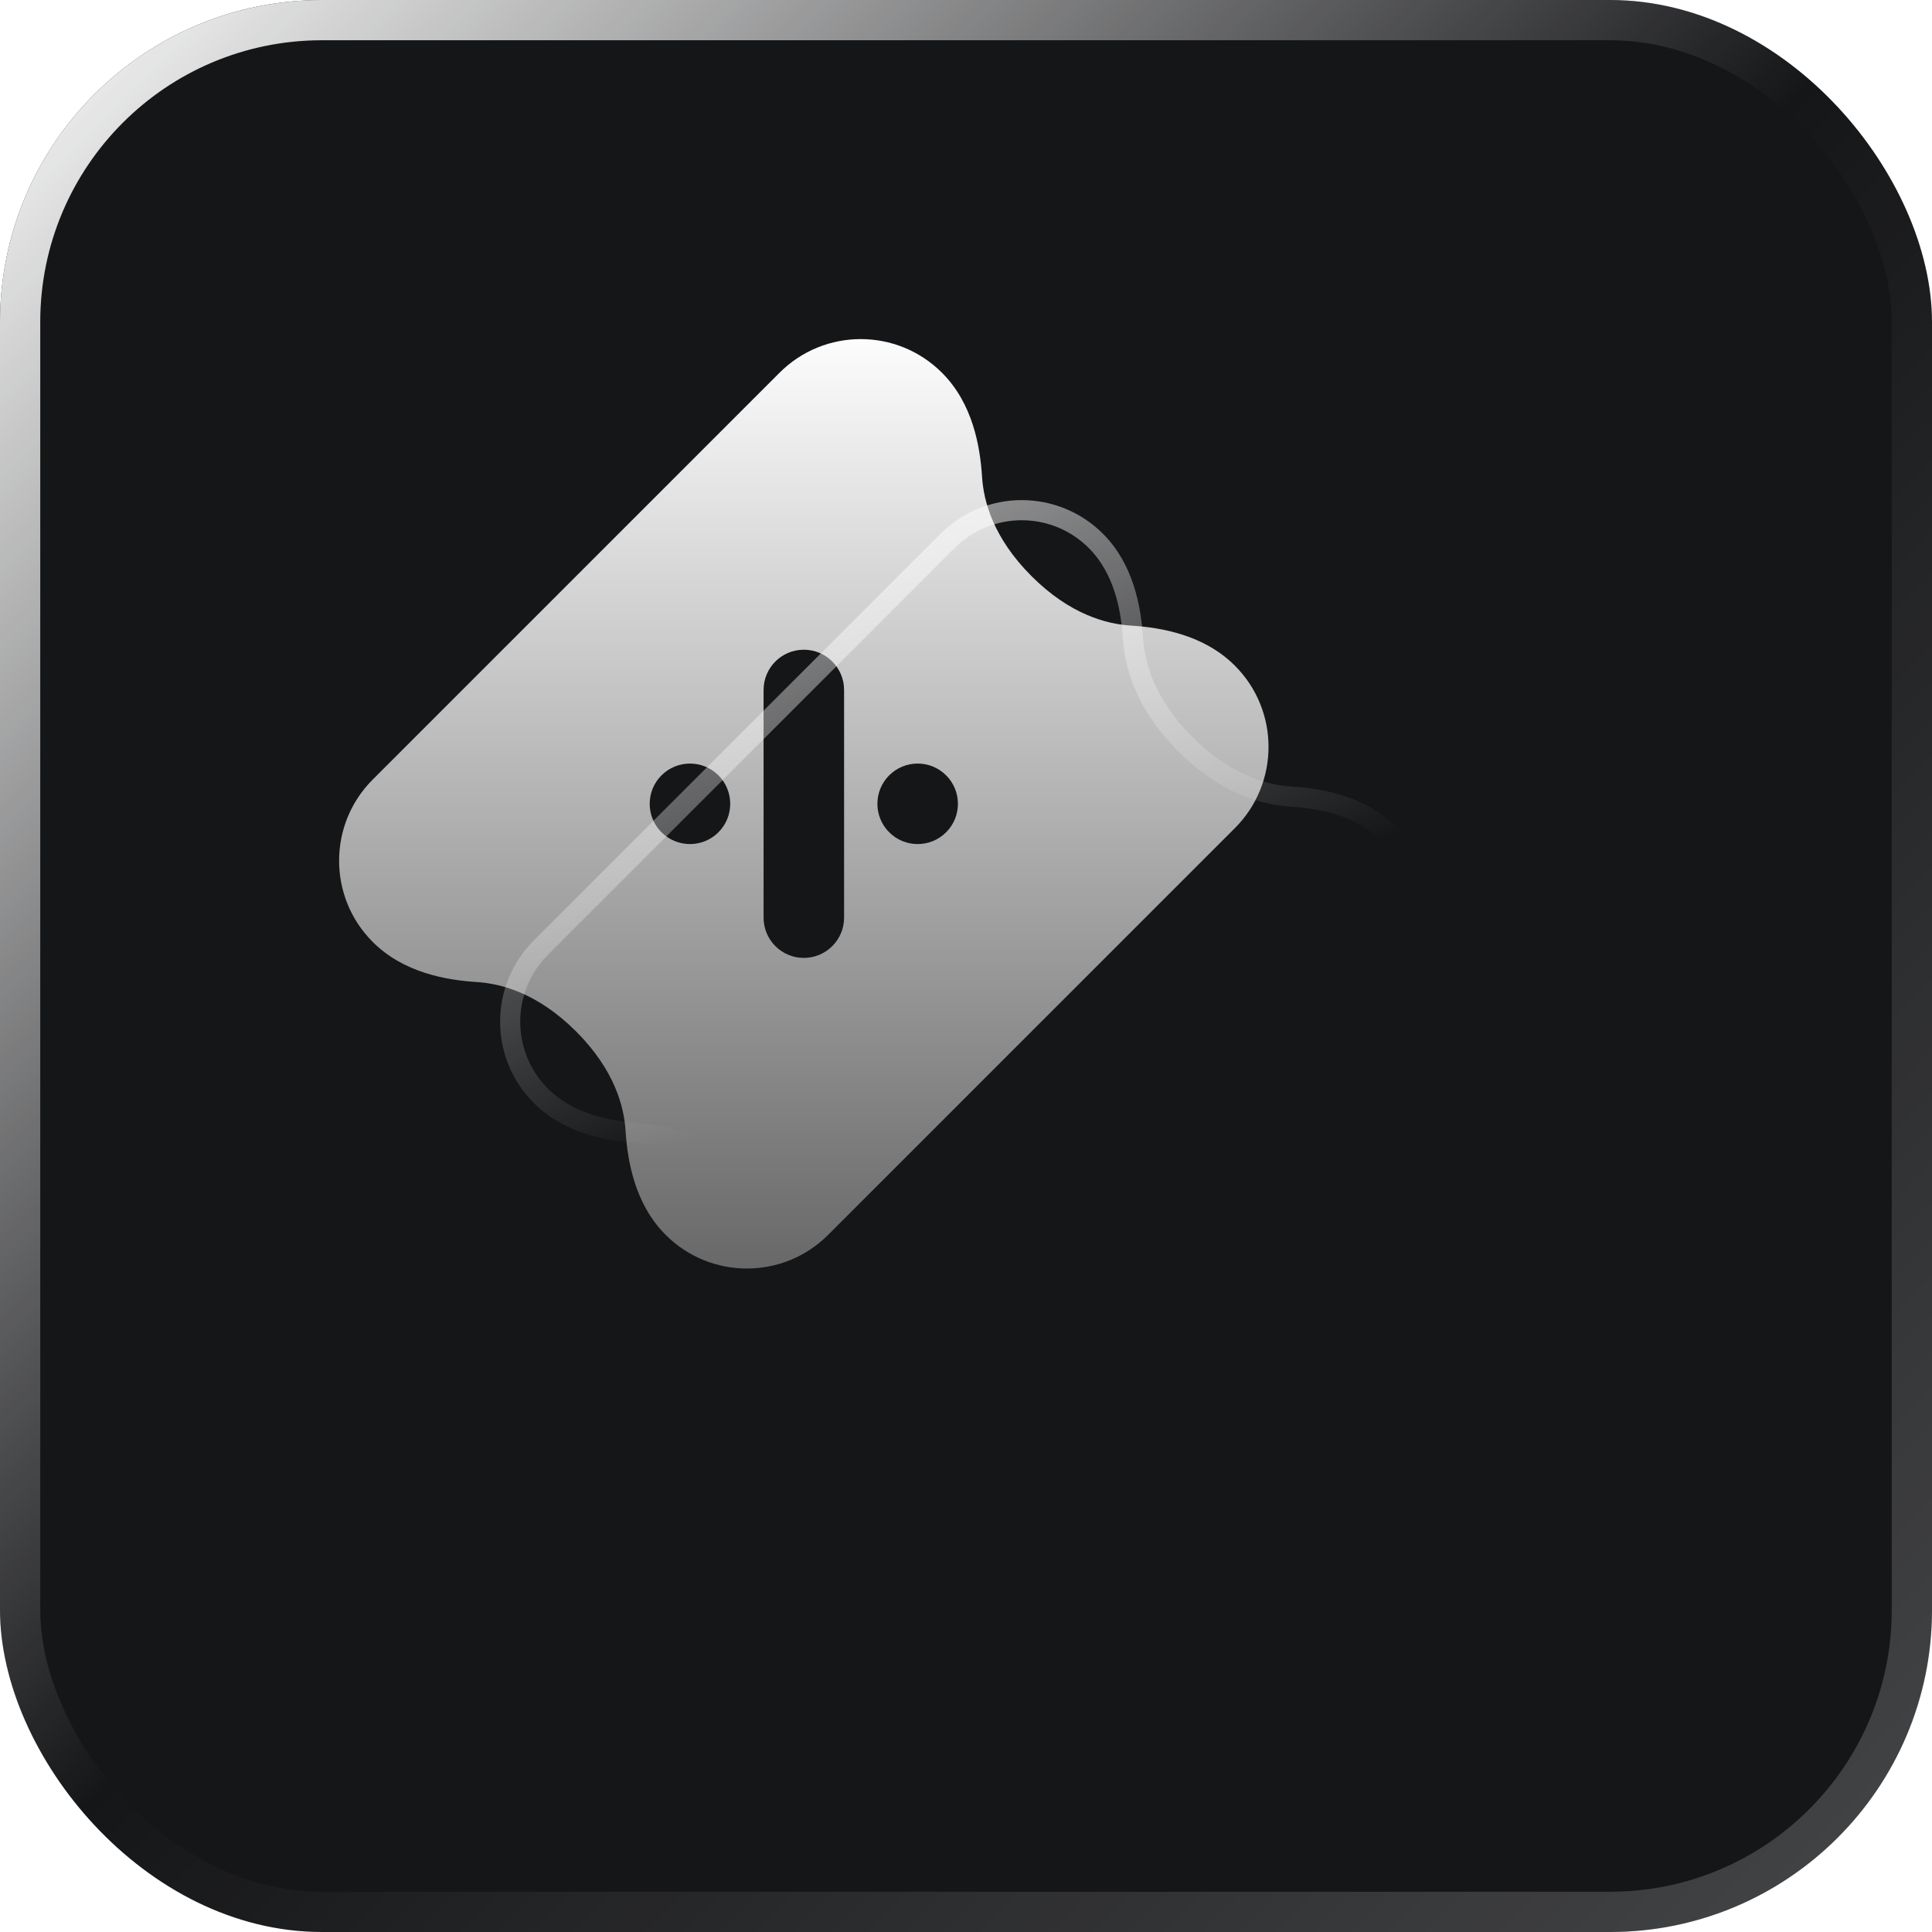 <svg width="48" height="48" viewBox="0 0 48 48" fill="none" xmlns="http://www.w3.org/2000/svg">
<rect width="48" height="48" rx="8" fill="#151618"/>
<g style="mix-blend-mode:overlay">
<rect x="0.5" y="0.5" width="47" height="47" rx="7.5" stroke="url(#paint0_linear_1_8110)"/>
</g>
<g style="mix-blend-mode:overlay">
<rect x="47.5" y="47.5" width="47" height="47" rx="7.5" transform="rotate(-180 47.5 47.5)" stroke="url(#paint1_linear_1_8110)" stroke-opacity="0.2"/>
</g>
<g filter="url(#filter0_ddi_1_8110)">
<path fill-rule="evenodd" clip-rule="evenodd" d="M32.092 19.542C32.852 19.59 33.916 19.773 34.68 20.538C35.795 21.653 35.795 23.46 34.68 24.575L24.575 34.68C23.46 35.795 21.653 35.795 20.538 34.68C19.774 33.916 19.59 32.852 19.542 32.092C19.504 31.498 19.273 30.587 18.314 29.627C17.354 28.668 16.443 28.437 15.85 28.399C15.089 28.351 14.025 28.168 13.261 27.403C12.146 26.288 12.146 24.481 13.261 23.367L23.367 13.261C24.481 12.146 26.288 12.146 27.403 13.261C28.168 14.025 28.351 15.089 28.399 15.85C28.437 16.443 28.668 17.354 29.628 18.314C30.587 19.273 31.498 19.504 32.092 19.542ZM23.971 20.142C23.418 20.142 22.971 20.59 22.971 21.142V26.799C22.971 27.351 23.418 27.799 23.971 27.799C24.523 27.799 24.971 27.351 24.971 26.799V21.142C24.971 20.59 24.523 20.142 23.971 20.142ZM21.849 23.263C22.24 23.654 22.24 24.287 21.849 24.678C21.459 25.068 20.826 25.068 20.435 24.678C20.044 24.287 20.044 23.654 20.435 23.263C20.826 22.873 21.459 22.873 21.849 23.263ZM26.092 24.678C26.482 25.068 27.116 25.068 27.506 24.678C27.897 24.287 27.897 23.654 27.506 23.263C27.116 22.873 26.482 22.873 26.092 23.263C25.701 23.654 25.701 24.287 26.092 24.678Z" fill="url(#paint2_linear_1_8110)"/>
</g>
<g style="mix-blend-mode:overlay" opacity="0.5">
<path d="M32.076 19.792C32.821 19.839 33.806 20.017 34.504 20.715C35.521 21.732 35.52 23.381 34.504 24.398L24.398 34.504C23.381 35.52 21.732 35.52 20.715 34.504C20.017 33.806 19.839 32.821 19.792 32.076C19.75 31.428 19.497 30.457 18.491 29.451C17.484 28.444 16.513 28.191 15.865 28.149C15.12 28.102 14.135 27.924 13.438 27.226C12.421 26.209 12.421 24.56 13.438 23.543L23.543 13.438C24.56 12.421 26.209 12.421 27.226 13.438C27.924 14.135 28.102 15.12 28.149 15.865C28.191 16.513 28.444 17.484 29.451 18.491C30.457 19.497 31.428 19.75 32.076 19.792Z" stroke="url(#paint3_linear_1_8110)" stroke-width="0.5" stroke-linejoin="round"/>
</g>
<defs>
<filter id="filter0_ddi_1_8110" x="2.425" y="2.425" width="43.091" height="43.091" filterUnits="userSpaceOnUse" color-interpolation-filters="sRGB">
<feFlood flood-opacity="0" result="BackgroundImageFix"/>
<feColorMatrix in="SourceAlpha" type="matrix" values="0 0 0 0 0 0 0 0 0 0 0 0 0 0 0 0 0 0 127 0" result="hardAlpha"/>
<feOffset dx="-2" dy="-2"/>
<feGaussianBlur stdDeviation="4"/>
<feComposite in2="hardAlpha" operator="out"/>
<feColorMatrix type="matrix" values="0 0 0 0 0.204 0 0 0 0 0.224 0 0 0 0 0.25 0 0 0 1 0"/>
<feBlend mode="normal" in2="BackgroundImageFix" result="effect1_dropShadow_1_8110"/>
<feColorMatrix in="SourceAlpha" type="matrix" values="0 0 0 0 0 0 0 0 0 0 0 0 0 0 0 0 0 0 127 0" result="hardAlpha"/>
<feOffset dx="2" dy="2"/>
<feGaussianBlur stdDeviation="4"/>
<feComposite in2="hardAlpha" operator="out"/>
<feColorMatrix type="matrix" values="0 0 0 0 0 0 0 0 0 0 0 0 0 0 0 0 0 0 1 0"/>
<feBlend mode="normal" in2="effect1_dropShadow_1_8110" result="effect2_dropShadow_1_8110"/>
<feBlend mode="normal" in="SourceGraphic" in2="effect2_dropShadow_1_8110" result="shape"/>
<feColorMatrix in="SourceAlpha" type="matrix" values="0 0 0 0 0 0 0 0 0 0 0 0 0 0 0 0 0 0 127 0" result="hardAlpha"/>
<feOffset dx="-4" dy="-4"/>
<feGaussianBlur stdDeviation="8"/>
<feComposite in2="hardAlpha" operator="arithmetic" k2="-1" k3="1"/>
<feColorMatrix type="matrix" values="0 0 0 0 0.161 0 0 0 0 0.176 0 0 0 0 0.196 0 0 0 0.5 0"/>
<feBlend mode="normal" in2="shape" result="effect3_innerShadow_1_8110"/>
</filter>
<linearGradient id="paint0_linear_1_8110" x1="0" y1="0" x2="48" y2="48" gradientUnits="userSpaceOnUse">
<stop stop-color="white"/>
<stop offset="0.49" stop-color="white" stop-opacity="0"/>
</linearGradient>
<linearGradient id="paint1_linear_1_8110" x1="48" y1="48" x2="96" y2="96" gradientUnits="userSpaceOnUse">
<stop stop-color="white"/>
<stop offset="0.49" stop-color="white" stop-opacity="0"/>
</linearGradient>
<linearGradient id="paint2_linear_1_8110" x1="25" y1="12" x2="25" y2="36" gradientUnits="userSpaceOnUse">
<stop stop-color="white"/>
<stop offset="1" stop-color="#656565"/>
</linearGradient>
<linearGradient id="paint3_linear_1_8110" x1="22.5" y1="13.5" x2="27" y2="24" gradientUnits="userSpaceOnUse">
<stop stop-color="white"/>
<stop offset="1" stop-color="white" stop-opacity="0"/>
</linearGradient>
</defs>
</svg>

